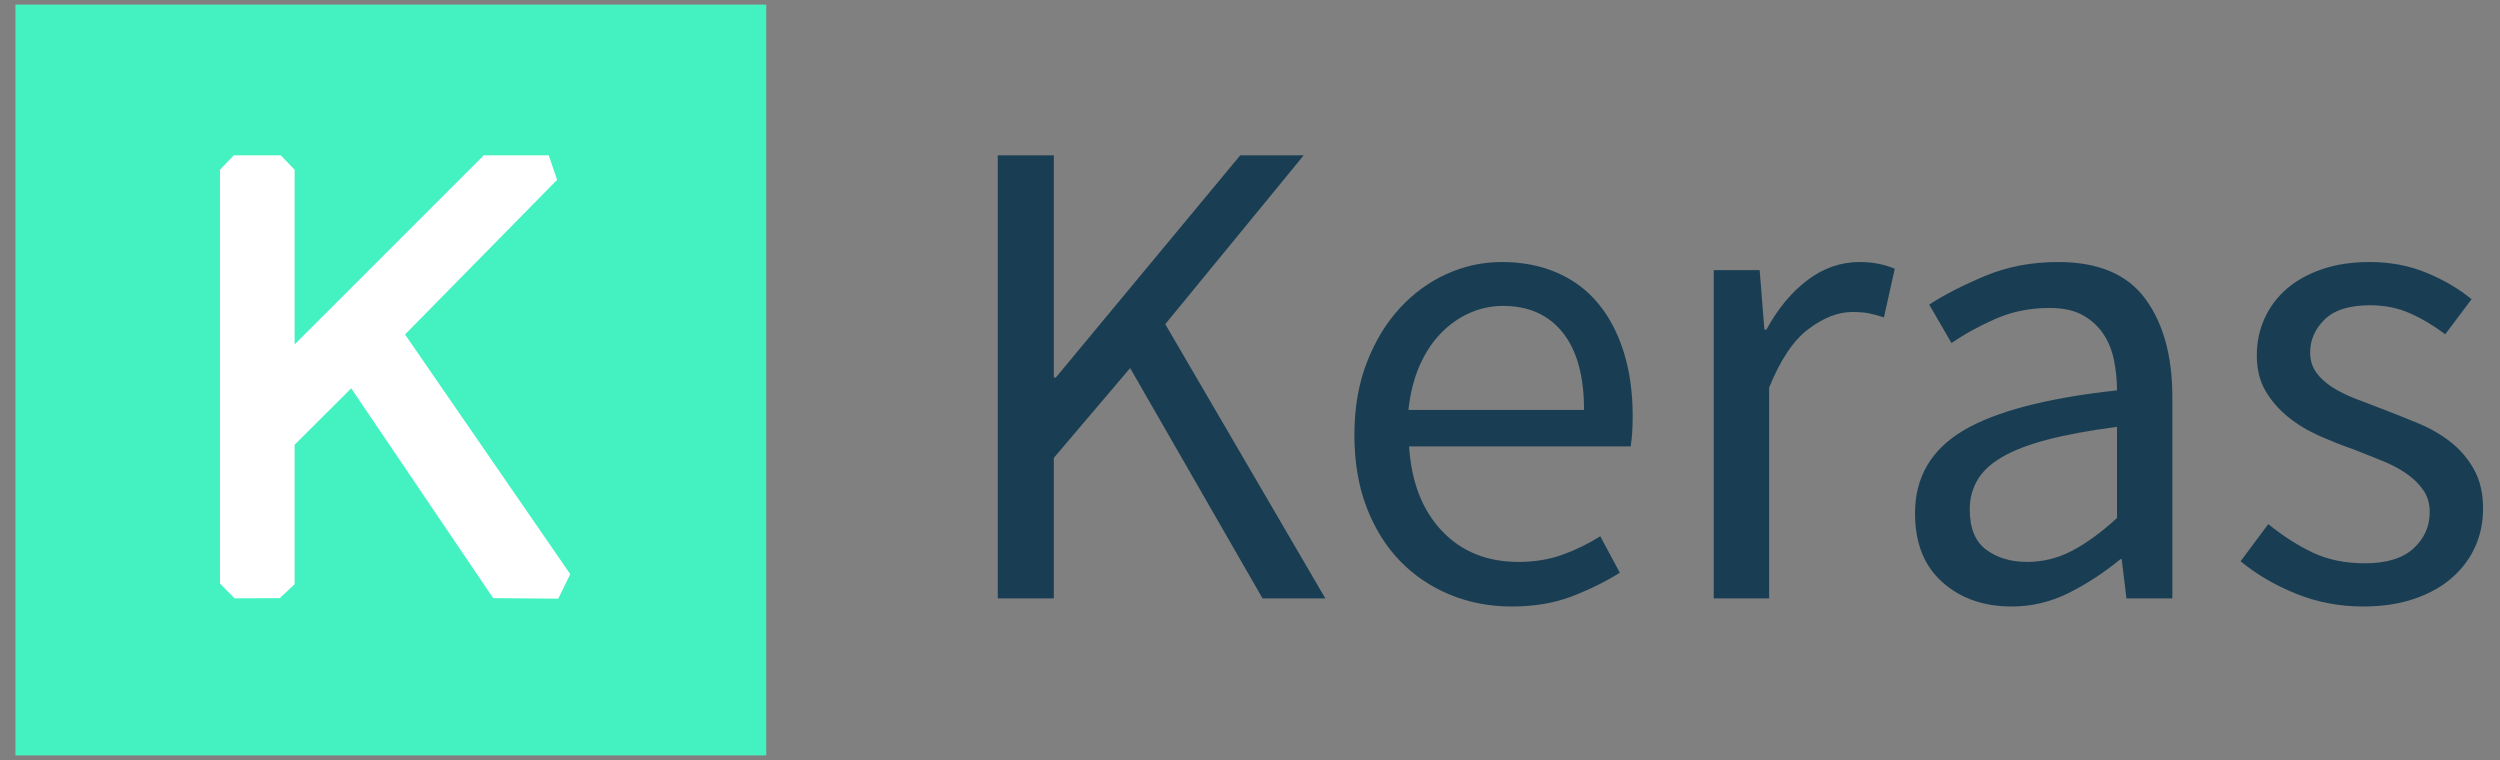 <svg width="125" height="38" viewBox="0 0 125 38" fill="none" xmlns="http://www.w3.org/2000/svg">
<rect x="0" y="0" width="125" height="38" fill="#808080" stroke="none"/>
<g id="Group 14">
<path id="Vector" d="M0.772 0.23H38.312V37.77H0.772V0.23Z" fill="#44F2C1"/>
<path id="Vector_2" d="M14.731 29.207V22.237L17.561 19.416L24.66 29.907L27.912 29.933L28.512 28.707L20.251 16.723L27.856 8.991L27.435 7.765H24.19L14.731 17.222V8.487L14.039 7.765H11.691L10.999 8.487V29.176L11.727 29.916L13.991 29.907L14.731 29.207Z" fill="white"/>
<g id="Group">
<path id="Vector_3" d="M49.888 7.765H52.691V18.876H52.792L62.012 7.765H65.187L58.263 16.208L66.267 29.92H63.127L56.507 18.404L52.691 22.895V29.92H49.888V7.765H49.888ZM67.72 21.747C67.72 20.396 67.928 19.186 68.344 18.116C68.761 17.047 69.312 16.141 69.999 15.398C70.686 14.655 71.468 14.086 72.346 13.692C73.225 13.298 74.136 13.101 75.082 13.101C76.118 13.101 77.046 13.281 77.868 13.642C78.69 14.002 79.377 14.52 79.928 15.195C80.48 15.87 80.902 16.681 81.195 17.627C81.488 18.572 81.634 19.631 81.634 20.801C81.634 21.409 81.6 21.916 81.533 22.321H70.455C70.568 24.1 71.114 25.507 72.093 26.543C73.073 27.578 74.35 28.096 75.926 28.096C76.714 28.096 77.441 27.978 78.105 27.742C78.773 27.503 79.413 27.192 80.013 26.813L80.992 28.637C80.272 29.087 79.472 29.481 78.594 29.819C77.716 30.156 76.714 30.325 75.589 30.325C74.485 30.325 73.455 30.128 72.498 29.734C71.541 29.34 70.708 28.777 69.999 28.046C69.29 27.314 68.733 26.419 68.328 25.361C67.922 24.302 67.72 23.098 67.72 21.747ZM79.202 20.497C79.202 18.809 78.848 17.52 78.138 16.631C77.429 15.741 76.433 15.296 75.15 15.296C74.564 15.296 74.007 15.415 73.478 15.651C72.949 15.887 72.47 16.225 72.043 16.664C71.615 17.103 71.26 17.644 70.979 18.285C70.697 18.927 70.511 19.664 70.421 20.497H79.202ZM85.687 13.507H87.983L88.22 16.479H88.321C88.884 15.443 89.565 14.621 90.364 14.013C91.163 13.405 92.036 13.101 92.982 13.101C93.634 13.101 94.22 13.214 94.738 13.439L94.197 15.87C93.927 15.78 93.68 15.713 93.454 15.668C93.229 15.623 92.948 15.6 92.61 15.6C91.912 15.6 91.186 15.882 90.432 16.445C89.677 17.008 89.019 17.987 88.456 19.383V29.92H85.687V13.507L85.687 13.507ZM95.751 25.665C95.751 23.863 96.556 22.484 98.166 21.527C99.775 20.571 102.337 19.901 105.85 19.518C105.85 19 105.798 18.494 105.697 17.998C105.595 17.503 105.416 17.064 105.157 16.681C104.897 16.298 104.554 15.989 104.127 15.752C103.699 15.516 103.147 15.398 102.472 15.398C101.504 15.398 100.609 15.578 99.787 15.938C98.965 16.298 98.228 16.704 97.575 17.154L96.46 15.229C97.226 14.733 98.16 14.255 99.263 13.793C100.367 13.332 101.582 13.101 102.911 13.101C104.915 13.101 106.367 13.715 107.267 14.942C108.168 16.169 108.618 17.807 108.618 19.856V29.92H106.322L106.085 27.961H106.018C105.233 28.612 104.378 29.173 103.468 29.633C102.556 30.095 101.594 30.325 100.58 30.325C99.184 30.325 98.031 29.92 97.119 29.11C96.207 28.299 95.751 27.151 95.751 25.665ZM98.487 25.462C98.487 26.408 98.762 27.083 99.314 27.488C99.865 27.894 100.547 28.096 101.357 28.096C102.145 28.096 102.894 27.91 103.603 27.539C104.312 27.168 105.062 26.622 105.85 25.901V21.342C104.475 21.522 103.316 21.736 102.37 21.983C101.425 22.231 100.665 22.524 100.091 22.861C99.516 23.199 99.106 23.588 98.858 24.027C98.61 24.466 98.487 24.944 98.487 25.462ZM113.414 26.205C114.134 26.79 114.872 27.263 115.626 27.623C116.38 27.984 117.253 28.164 118.243 28.164C119.325 28.164 120.135 27.916 120.676 27.421C121.216 26.925 121.486 26.318 121.486 25.597C121.486 25.169 121.373 24.798 121.148 24.483C120.923 24.167 120.636 23.892 120.286 23.655C119.938 23.419 119.538 23.21 119.088 23.03L117.737 22.49C117.142 22.284 116.556 22.052 115.98 21.798C115.395 21.539 114.872 21.224 114.41 20.852C113.949 20.48 113.572 20.047 113.278 19.552C112.986 19.056 112.84 18.46 112.84 17.762C112.84 17.109 112.97 16.495 113.228 15.921C113.487 15.347 113.859 14.852 114.343 14.435C114.827 14.019 115.417 13.692 116.116 13.456C116.814 13.219 117.602 13.101 118.48 13.101C119.516 13.101 120.467 13.281 121.333 13.642C122.201 14.002 122.949 14.441 123.58 14.959L122.262 16.715C121.699 16.287 121.114 15.938 120.507 15.668C119.898 15.398 119.234 15.263 118.514 15.263C117.478 15.263 116.718 15.499 116.235 15.972C115.75 16.445 115.508 16.996 115.508 17.627C115.508 18.009 115.61 18.342 115.812 18.623C116.014 18.904 116.285 19.152 116.623 19.366C116.96 19.58 117.349 19.771 117.787 19.94C118.227 20.109 118.683 20.284 119.156 20.464C119.75 20.692 120.341 20.929 120.929 21.173C121.526 21.421 122.06 21.73 122.533 22.102C123.006 22.473 123.394 22.929 123.697 23.469C124.002 24.01 124.154 24.663 124.154 25.428C124.154 26.104 124.025 26.734 123.766 27.32C123.506 27.905 123.124 28.423 122.617 28.873C122.111 29.323 121.48 29.678 120.726 29.937C119.972 30.196 119.11 30.325 118.143 30.325C116.971 30.325 115.857 30.111 114.799 29.684C113.74 29.256 112.818 28.715 112.029 28.063L113.414 26.205Z" fill="#193E53"/>
</g>
</g>
</svg>
